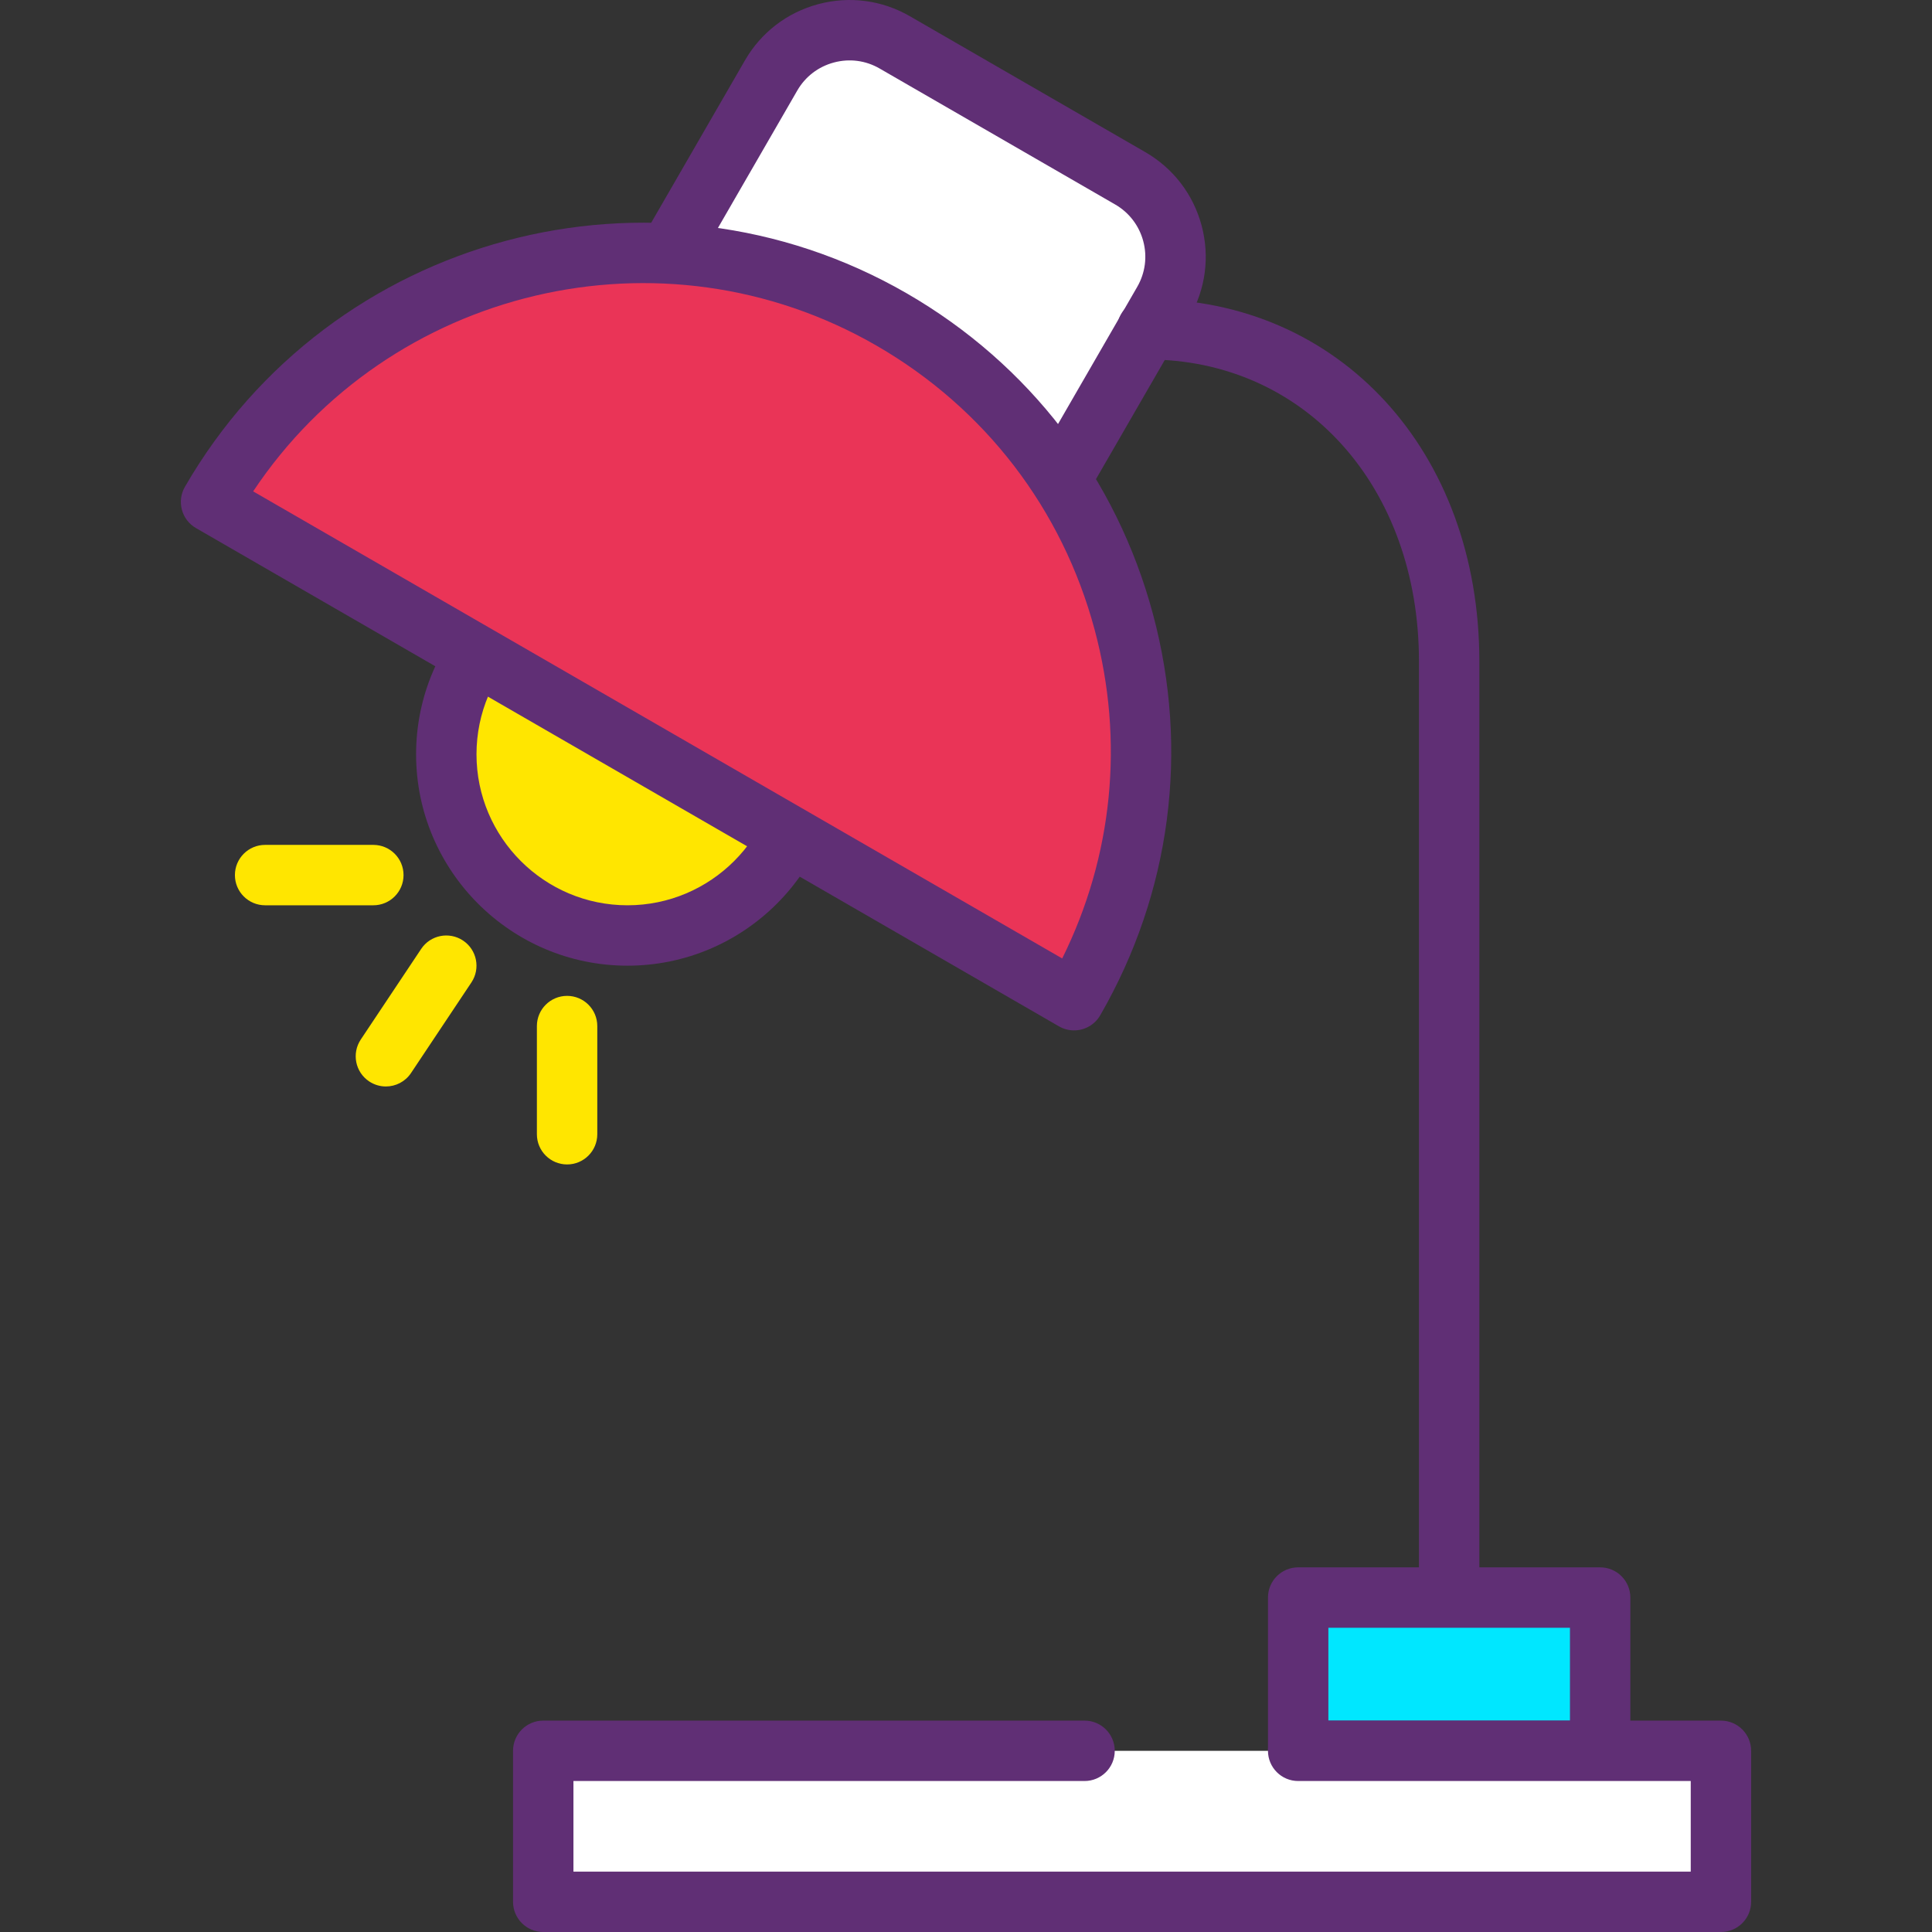 <?xml version="1.0" encoding="iso-8859-1"?>
<!-- Generator: Adobe Illustrator 19.0.0, SVG Export Plug-In . SVG Version: 6.00 Build 0)  -->
<svg version="1.1" id="Capa_1" xmlns="http://www.w3.org/2000/svg" xmlns:xlink="http://www.w3.org/1999/xlink" x="0px" y="0px"
	 viewBox="0 0 436.762 436.762" style="enable-background:new 0 0 436.762 436.762;" xml:space="preserve">
<rect x="0" y="0" width="436.762" height="436.762" fill="#333333" stroke="none"/>
<circle style="fill:#FFE600;" cx="141.855" cy="170.526" r="40.96"/>
<path style="fill:#602F75;" d="M141.853,218.309c-26.349,0-47.787-21.439-47.787-47.787s21.437-47.787,47.787-47.787
	s47.787,21.439,47.787,47.787S168.202,218.309,141.853,218.309z M141.853,136.389c-18.819,0-34.133,15.314-34.133,34.133
	s15.314,34.133,34.133,34.133c18.819,0,34.133-15.314,34.133-34.133S160.673,136.389,141.853,136.389z"/>
<path style="fill:#FFE600;" d="M87.233,245.616c-1.3,0-2.616-0.374-3.78-1.147c-3.137-2.094-3.983-6.327-1.893-9.467l13.653-20.48
	c2.087-3.14,6.327-3.98,9.467-1.893c3.137,2.094,3.983,6.327,1.893,9.467l-13.653,20.48
	C91.602,244.549,89.44,245.616,87.233,245.616z"/>
<path style="fill:#FFFFFF;" d="M174.321,17.062c5.651-9.786,18.178-13.131,27.964-7.482L255.5,40.304
	c9.793,5.654,13.153,18.169,7.503,27.957l-30.73,53.226l-88.682-51.2L174.321,17.062z"/>
<g>
	<path style="fill:#602F75;" d="M232.272,128.316c-1.186,0-2.367-0.314-3.413-0.913l-88.68-51.2c-3.267-1.886-4.383-6.06-2.5-9.327
		l30.727-53.226l0,0c3.647-6.313,9.533-10.827,16.584-12.713c7.04-1.881,14.401-0.913,20.71,2.734l53.214,30.72
		c6.313,3.647,10.834,9.533,12.723,16.573c1.889,7.047,0.923,14.401-2.72,20.714l-30.73,53.228c-0.906,1.567-2.396,2.714-4.147,3.18
		C233.458,128.236,232.866,128.316,232.272,128.316z M152.919,67.789l76.853,44.373l27.317-47.314
		c1.819-3.154,2.304-6.827,1.36-10.346c-0.947-3.519-3.203-6.467-6.364-8.286l-53.217-30.72c-3.157-1.833-6.83-2.313-10.356-1.367
		c-3.519,0.94-6.46,3.193-8.281,6.347L152.919,67.789z"/>
	<path style="fill:#602F75;" d="M327.608,388.462c-3.77,0-6.827-3.053-6.827-6.827V149.528c0-39.554-25.841-68.267-61.44-68.267
		c-3.77,0-6.827-3.053-6.827-6.827s3.057-6.827,6.827-6.827c43.513,0,75.093,34.454,75.093,81.92v232.107
		C334.435,385.409,331.379,388.462,327.608,388.462z"/>
</g>
<path style="fill:#EA3457;" d="M242.814,226.108c31.104-53.874,12.646-122.764-41.23-153.87s-122.764-12.645-153.87,41.23
	L242.814,226.108z"/>
<path style="fill:#602F75;" d="M242.806,232.937c-1.157,0-2.33-0.294-3.407-0.913L44.302,119.382c-3.267-1.886-4.383-6.06-2.5-9.327
	c32.937-57.047,106.143-76.667,163.197-43.733c27.636,15.961,47.403,41.719,55.659,72.547c8.26,30.826,4.019,63.02-11.933,90.653
	C247.46,231.716,245.166,232.937,242.806,232.937z M57.23,111.082l182.9,105.593c11.44-23.067,14.066-49.179,7.344-74.274
	c-7.316-27.3-24.823-50.12-49.3-64.253C149.642,50.136,87.88,65.062,57.23,111.082z"/>
<rect x="293.475" y="361.16" style="fill:#00E7FF;" width="68.267" height="34.647"/>
<path style="fill:#602F75;" d="M361.742,402.629h-68.267c-3.77,0-6.827-3.053-6.827-6.827v-34.647c0-3.773,3.057-6.827,6.827-6.827
	h68.267c3.77,0,6.827,3.053,6.827,6.827v34.647C368.568,399.576,365.512,402.629,361.742,402.629z M300.302,388.976h54.613v-20.994
	h-54.613V388.976z"/>
<polyline style="fill:#FFFFFF;" points="293.477,395.804 389.048,395.804 389.048,429.937 122.808,429.937 122.808,395.804 
	245.185,395.804 "/>
<path style="fill:#602F75;" d="M389.048,436.762h-266.24c-3.77,0-6.827-3.053-6.827-6.827v-34.133c0-3.773,3.057-6.827,6.827-6.827
	h122.373c3.77,0,6.827,3.053,6.827,6.827s-3.057,6.827-6.827,6.827H129.635v20.48h252.587v-20.48h-88.747
	c-3.77,0-6.827-3.053-6.827-6.827s3.057-6.827,6.827-6.827h95.573c3.77,0,6.827,3.053,6.827,6.827v34.133
	C395.875,433.709,392.819,436.762,389.048,436.762z"/>
<path style="fill:#FFE600;" d="M84.4,204.656H59.933c-3.77,0-6.827-3.053-6.827-6.827s3.057-6.827,6.827-6.827H84.4
	c3.77,0,6.827,3.053,6.827,6.827S88.17,204.656,84.4,204.656z"/>
<path style="fill:#FFE600;" d="M128.2,263.242c-3.77,0-6.827-3.053-6.827-6.827v-24.453c0-3.773,3.057-6.827,6.827-6.827
	c3.77,0,6.827,3.053,6.827,6.827v24.453C135.026,260.189,131.97,263.242,128.2,263.242z"/>
<g>
</g>
<g>
</g>
<g>
</g>
<g>
</g>
<g>
</g>
<g>
</g>
<g>
</g>
<g>
</g>
<g>
</g>
<g>
</g>
<g>
</g>
<g>
</g>
<g>
</g>
<g>
</g>
<g>
</g>
</svg>
